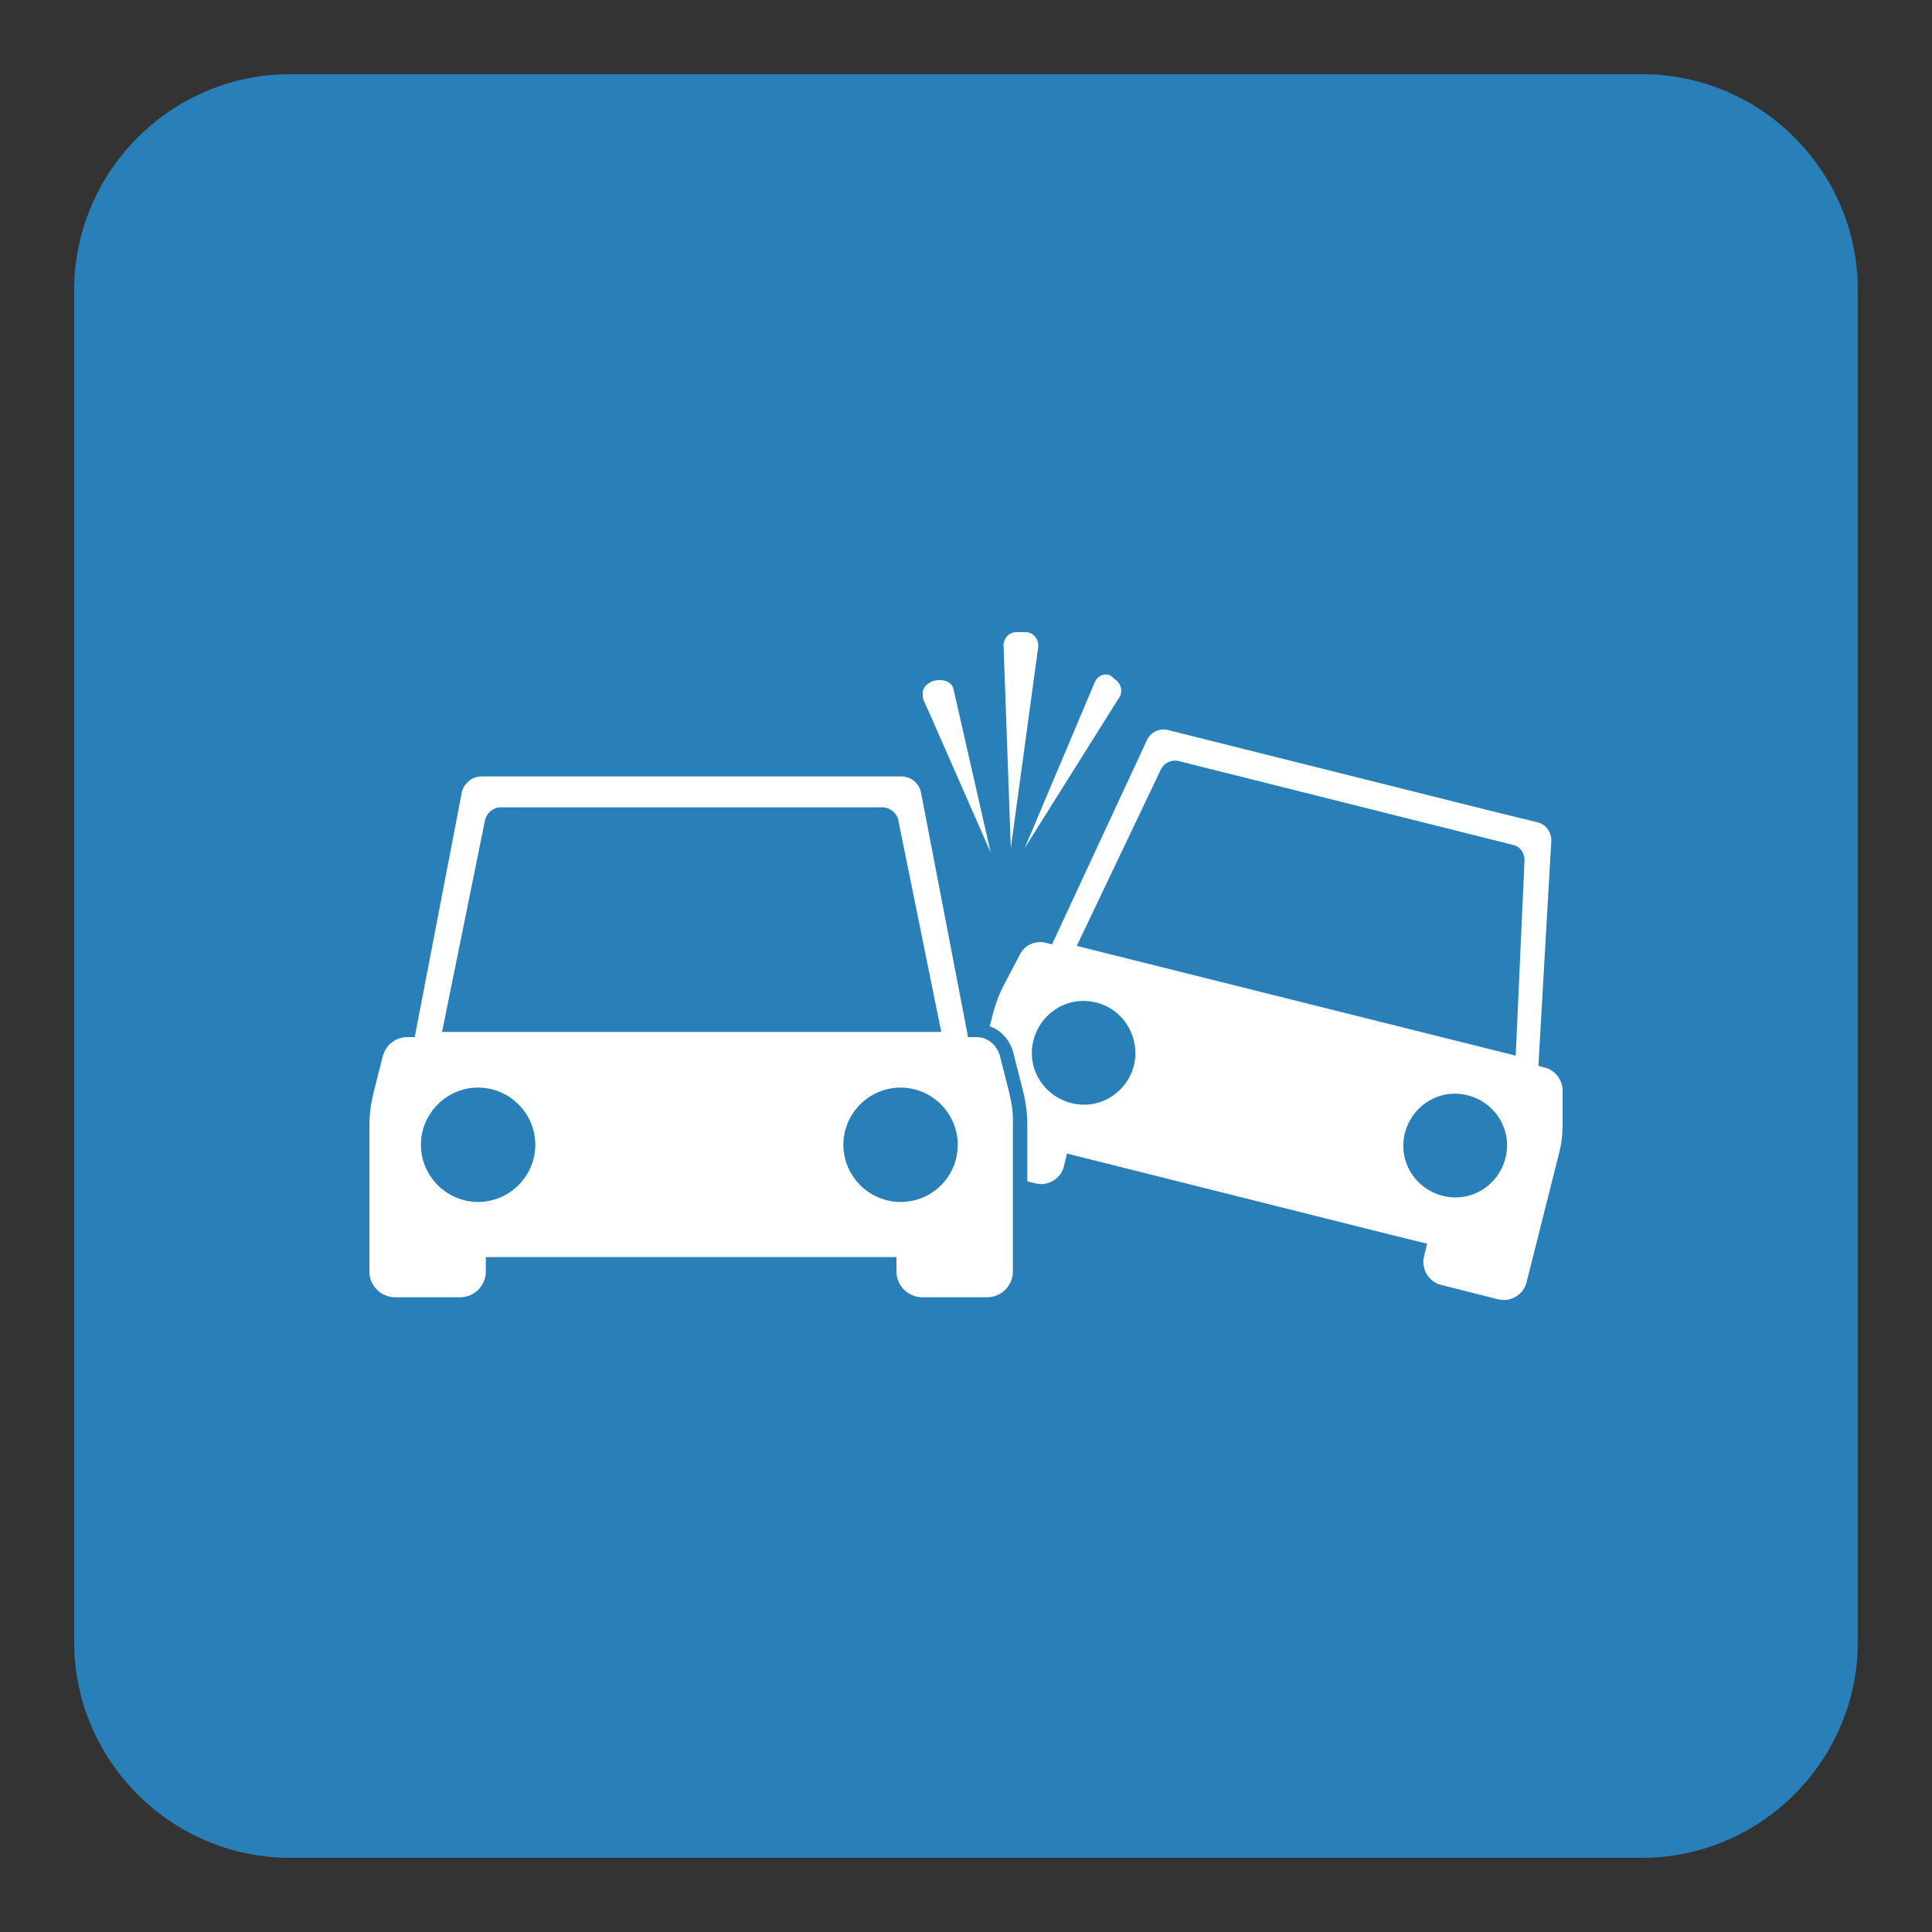<?xml version="1.0" encoding="utf-8"?>
<!-- Generator: Adobe Illustrator 21.1.0, SVG Export Plug-In . SVG Version: 6.00 Build 0)  -->
<svg version="1.2" baseProfile="tiny" id="Layer_1" xmlns="http://www.w3.org/2000/svg" xmlns:xlink="http://www.w3.org/1999/xlink"
	 x="0px" y="0px" viewBox="0 0 375 375" xml:space="preserve">
<rect x="0" y="0" width="375" height="375" fill="#333333" stroke="none"/>
<path fill="#2980B9" d="M360.6,56.3v262.4c0,23-18.8,41.9-41.9,41.9H56.3c-23,0-41.9-18.8-41.9-41.9V56.3c0-23,18.8-41.9,41.9-41.9
	h262.4C341.8,14.4,360.6,33.2,360.6,56.3z"/>
<g>
	<g>
		<path fill="#FFFFFF" d="M195.9,212.1l-1.8-7.1c-0.4-1.5-1.4-2.7-2.7-3.3c-0.6-0.3-1.3-0.4-2.1-0.4h-1.4l-9.1-47.3
			c-0.3-1.9-1.9-3.3-3.9-3.3H93.5c-1.9,0-3.6,1.4-3.9,3.3l-9.1,47.3h-1.4c-2.3,0-4.2,1.5-4.8,3.7l-1.8,7.1c-0.5,2.1-0.8,4.2-0.8,6.3
			v28.4c0,2.8,2.3,5,5,5h12.6c2.8,0,5-2.3,5-5V244H174v2.8c0,2.8,2.3,5,5,5h12.6c2.8,0,5-2.3,5-5v-28.4
			C196.7,216.3,196.4,214.2,195.9,212.1z M94.1,159.4c0.3-1.6,1.6-2.7,3.2-2.7h73.9c1.6,0,3,1.2,3.2,2.7l8.3,40.9H85.8L94.1,159.4z
			 M92.8,233.3c-6.1,0-11.1-5-11.1-11.1s5-11.1,11.1-11.1s11.1,5,11.1,11.1S98.9,233.3,92.8,233.3z M174.8,233.3
			c-6.1,0-11.1-5-11.1-11.1s5-11.1,11.1-11.1s11.1,5,11.1,11.1C185.9,228.3,181,233.3,174.8,233.3z"/>
	</g>
	<path fill="#FFFFFF" d="M299.8,207.2l-1.2-0.3l2.5-43.6c0.1-1.7-1-3.3-2.7-3.7l-8.6-2.1l-63.1-15.8c-1.7-0.4-3.4,0.4-4.1,2
		l-18.4,39.6L203,183c-2-0.5-4.1,0.4-5,2.2l-3.1,5.9c-0.9,1.7-1.6,3.5-2.1,5.4l-0.7,2.7c2.3,0.8,4,2.8,4.6,5.2l1.8,7.1
		c0.6,2.3,0.9,4.6,0.9,6.9v10.9l1.6,0.4c2.4,0.6,4.9-0.9,5.5-3.3l0.6-2.5l62.2,15.6l7.7,1.9l-0.6,2.5c-0.6,2.4,0.9,4.9,3.3,5.5
		l11.1,2.8c2.4,0.6,4.9-0.9,5.5-3.3l6.3-25c0.5-1.9,0.7-3.8,0.7-5.7v-6.7C303.2,209.5,301.8,207.7,299.8,207.2z M220.1,206.8
		c-1.4,5.4-6.8,8.7-12.2,7.3s-8.7-6.8-7.3-12.2s6.8-8.7,12.2-7.3C218.1,195.9,221.4,201.4,220.1,206.8z M292.2,224.8
		c-1.4,5.4-6.8,8.7-12.2,7.3c-5.4-1.4-8.7-6.8-7.3-12.2c1.4-5.4,6.8-8.7,12.2-7.3C290.3,214,293.6,219.4,292.2,224.8z M294.2,204.9
		L209,183.6l16.3-34.2c0.6-1.3,2-2,3.4-1.7l65,16.3c1.4,0.3,2.3,1.7,2.2,3.1L294.2,204.9z"/>
	<path fill="#FFFFFF" d="M192.3,165.5l-12.3-28c-0.6-1.3-0.9-1.7-0.9-2.6c0-0.9,0-1.7,1.7-2.6c1.1-0.5,3.9-0.6,4.3,1.6L192.3,165.5z
		"/>
	<path fill="#FFFFFF" d="M196.2,164.6l-1.4-39c-0.2-1.5,1-2.9,2.4-2.9h1.9c1.5,0,2.6,1.4,2.4,3L196.2,164.6z"/>
	<path fill="#FFFFFF" d="M198.9,164.6l13.6-32.2c0.5-1.2,1.8-1.8,3-1.3l1.1,0.9c1.1,0.8,1.4,2.5,0.5,3.6L198.9,164.6z"/>
</g>
</svg>
